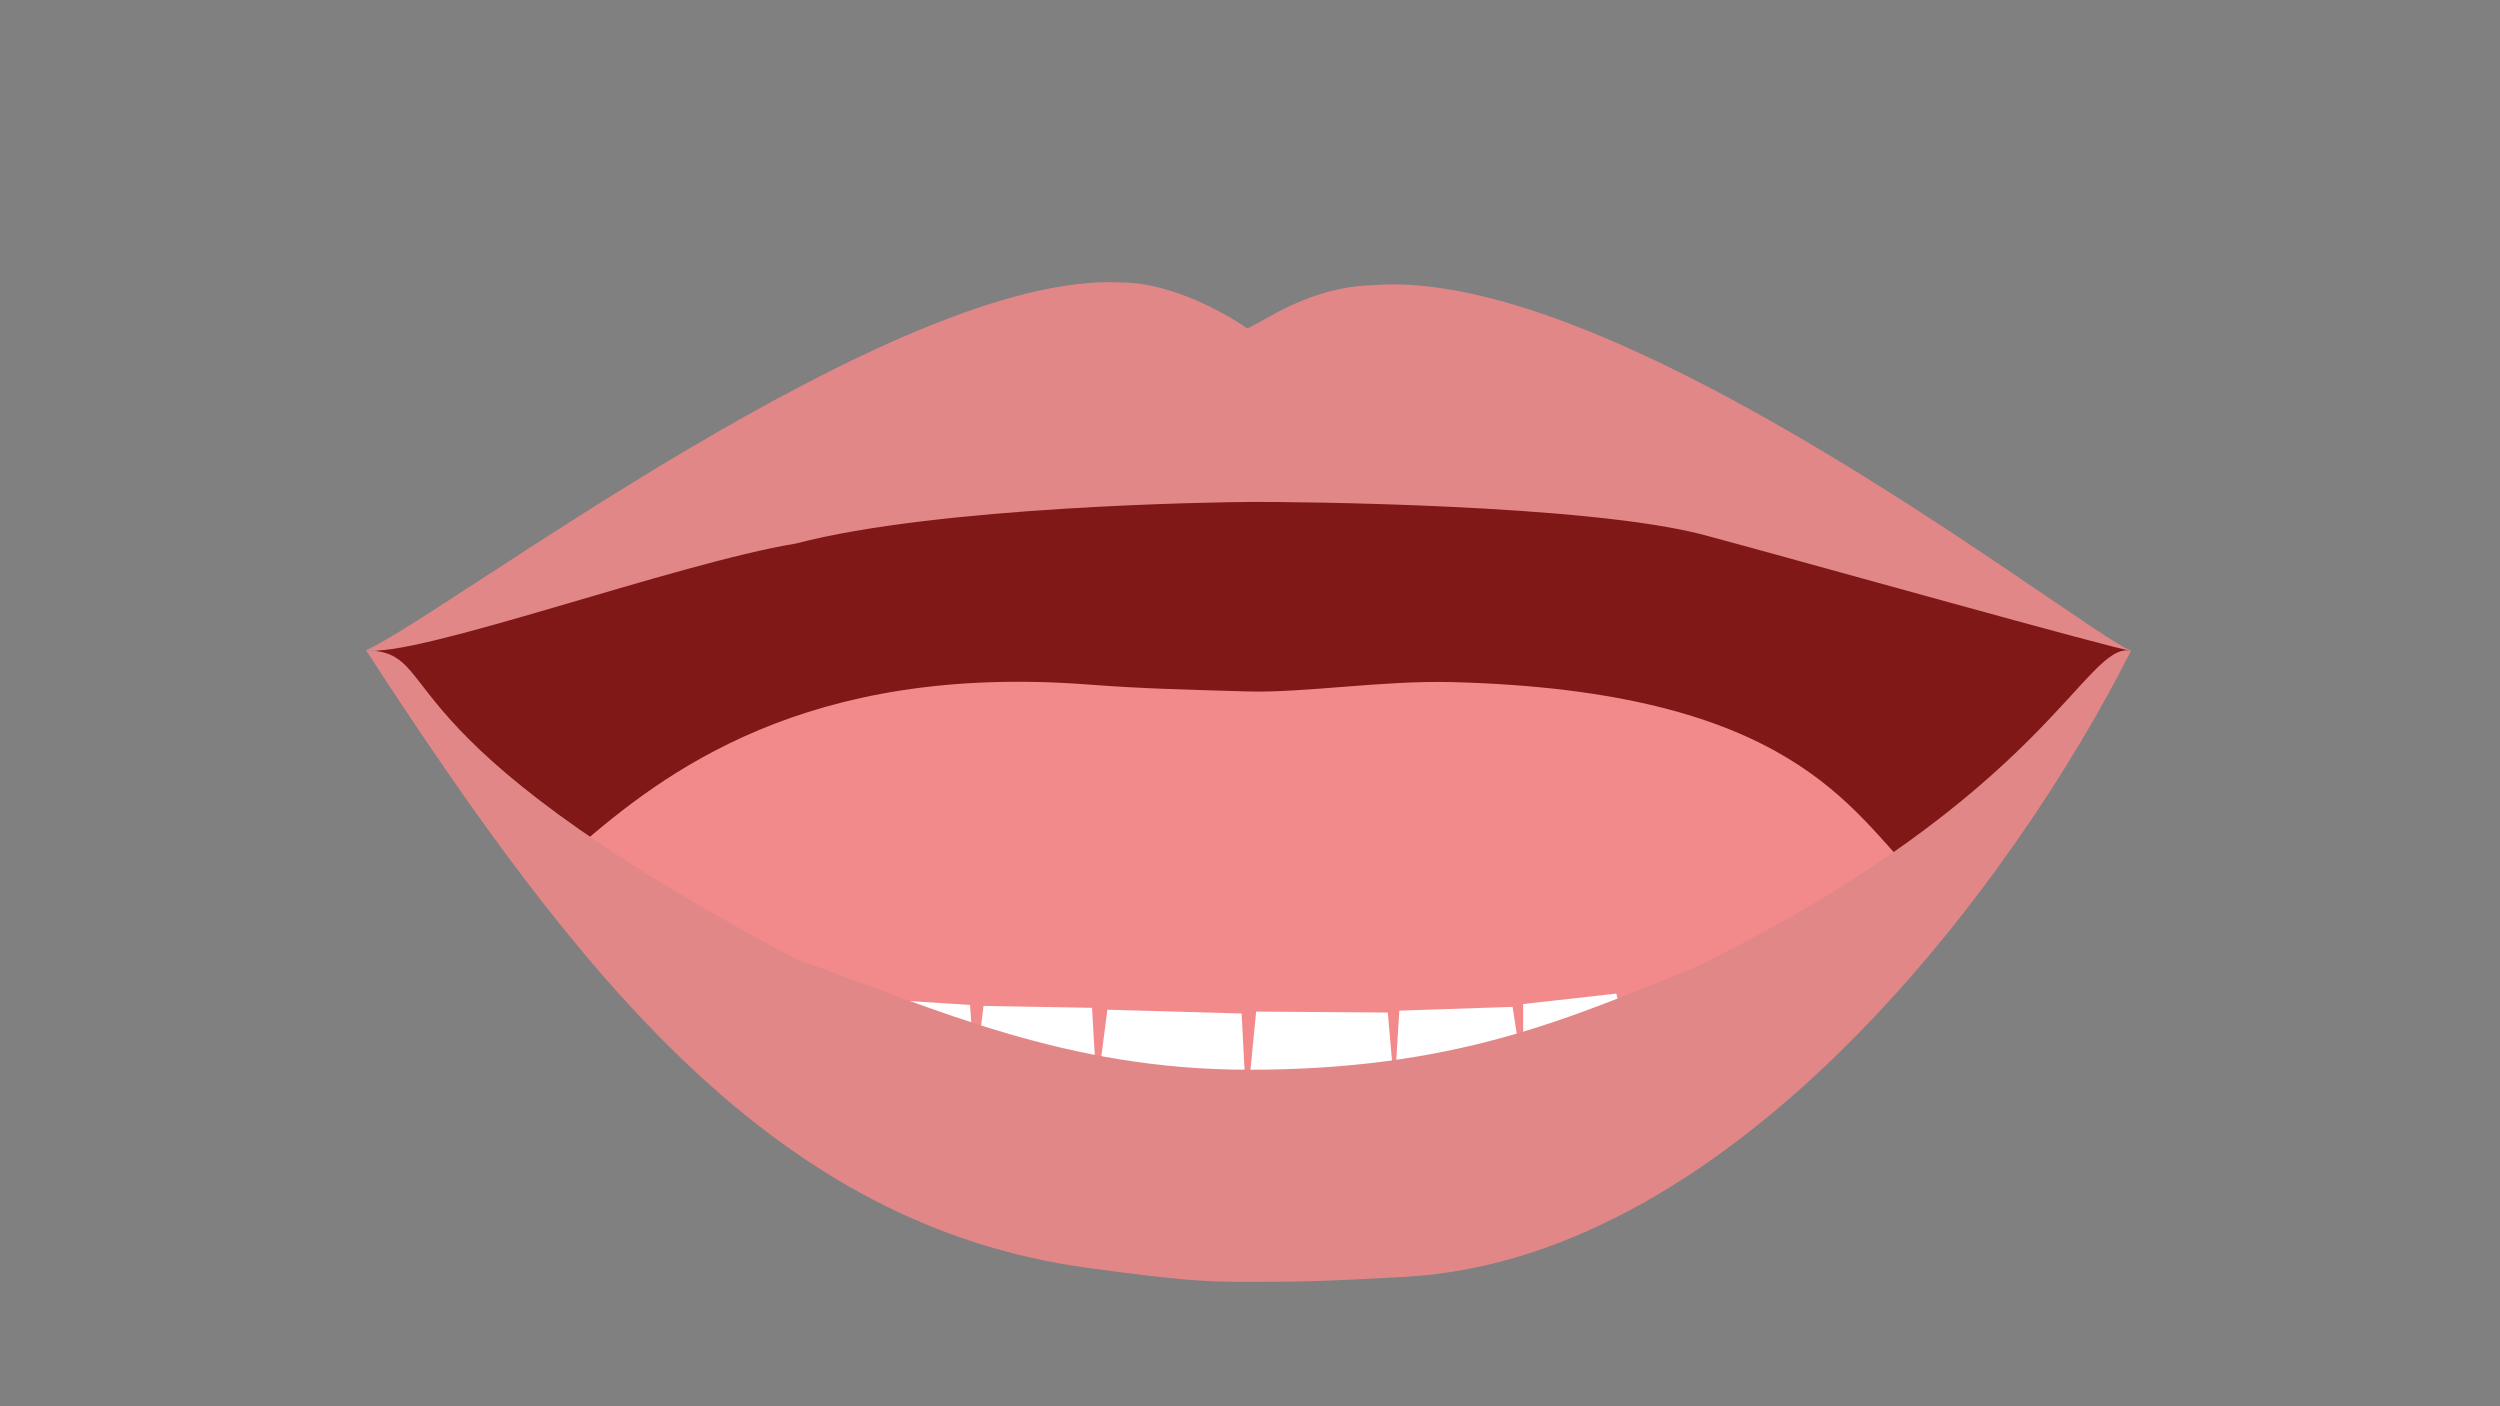 <?xml version="1.0" encoding="utf-8"?>
<!-- Generator: Adobe Illustrator 27.4.1, SVG Export Plug-In . SVG Version: 6.00 Build 0)  -->
<svg version="1.1" xmlns="http://www.w3.org/2000/svg" xmlns:xlink="http://www.w3.org/1999/xlink" x="0px" y="0px"
	 viewBox="0 0 1920 1080" enable-background="new 0 0 1920 1080" xml:space="preserve">

<rect x="0" y="0" width="1920" height="1080" fill="#808080" stroke="none"/>

<g id="Layer_2">
	<path id="Inner_Mouth_00000156587192307313681280000015228983420693021093_" fill="#801817" d="M287.73,500.63
		c15.9-8.39,300.2-178.47,668.25-178.47s665.68,173.22,678.98,177.35c-10.96,11.08-253.65,431.98-677.33,425.97
		S300.61,516.39,287.73,500.63z"/>
	<path id="Tongue_00000022556281366376375390000002430316906002529924_" fill="#F2898B" d="M443.67,650.76
		c65.62-56.94,174.89-141.7,392.43-125.02c42.35,3.25,76.43,3.92,121.02,5.27c44.58,1.36,103.74-8.56,158.3-7.15
		c260.43,6.73,305.36,98.04,356.17,149.11c-52.12,36.8-328.45,226.28-511.04,224.34C777.94,895.37,466.9,677.4,443.67,650.76z"/>
	<path id="Lower_Teeth_00000071550731983774730060000007389516449552390320_" fill="#FFFFFF" d="M509.27,730.7
		c25.7,5.11,49.19,10.04,69.11,17.7c-6.3,15.57-11.37,27.47-13.62,36.09c11.37-14.32,14.1-21.44,26.72-31.66
		c3.21,0.12,65.01,11.73,65.01,11.73l-4.24,48.52l13.83-46.34l78.92,5.08l3.69,55.2l6.64-54.47l83.34,1.45l3.69,63.91l8.11-62.46
		l103.08,2.91l3.85,73.36l7.32-74.81l101.09,0.72l5.16,58.83l3.69-60.28l87.02-2.9l8.11,53.02v-55.2l71.54-7.99l13.28,53.74
		l3.69-55.2l81.87-2.18l5.9,33.05l4.43-33.77l58.27-3.63c0,0,5.91,15,11.6,34.6c-201.11,94.15-319.22,139.7-462.57,139.7
		s-290.24-61.11-468.62-160.71C499.82,751.19,509.27,730.7,509.27,730.7z"/>
	<path id="Upper_teeth_00000028287642604715131630000016726545470527140785_" fill="#FFFFFF" d="M466.09,429.22l88.15-22.36
		l17.7-38.74l-1.36,41.72l105.93-32l13.77-32.92l4.92,32.93l120.95-5.23l7.86-49.39l3.93,49.39l132.75,4.84l9.5-55.2l8.67,55.2
		h124.42l10.82-55.2l5.42,51.09l118.81-6.13l9.14-25.91l9.22,22.59l96.48,47.25v-37.47l25.42,45.91l85.79,21.11l-10.03-41.94
		c0,0-378.56-142.26-496.56-141.96c-107.26-3.74-553.64,155.31-491.7,131.75V429.22z"/>
	<path id="Upper_Lips_00000134208409175260986270000010858568842528008875_" fill="#E18788" d="M1636.6,499.74
		c-38.82-15.37-392.69-296.05-582.14-280.73c-50.15,1.26-85.79,29.36-96.66,33.19c-5.21-3.96-52.37-35.23-96.59-35.23
		c-172.37-9.7-520.63,256.34-580.12,282.38c38.04,6.3,238.21-66.89,330.13-81.9c109.28-28.65,320.8-31.83,350.3-31.97
		s258.38,1.53,347.74,25.53C1381.28,430.35,1628.55,499.74,1636.6,499.74z"/>
	<path id="Lower_Lips_00000031896135629080027860000001341010433554108085_" fill="#E18788" d="M1636.6,499.74
		c-86.82,172.72-300.78,465.82-556.27,480.8c-65.45,3.66-82.81,3.91-124.62,3.91c-28.66,0-48.86-0.91-120.32-10.72
		c-239.83-32.68-389.62-220.84-554.3-474.38c63.06,1.85,0,61.79,330.13,237.19c107.36,38.33,207.32,85.02,347.74,85.02
		c157.53,0,244.09-38.3,344.94-79.66C1573.43,609.27,1601.18,492.72,1636.6,499.74z"/>
</g>
</svg>
